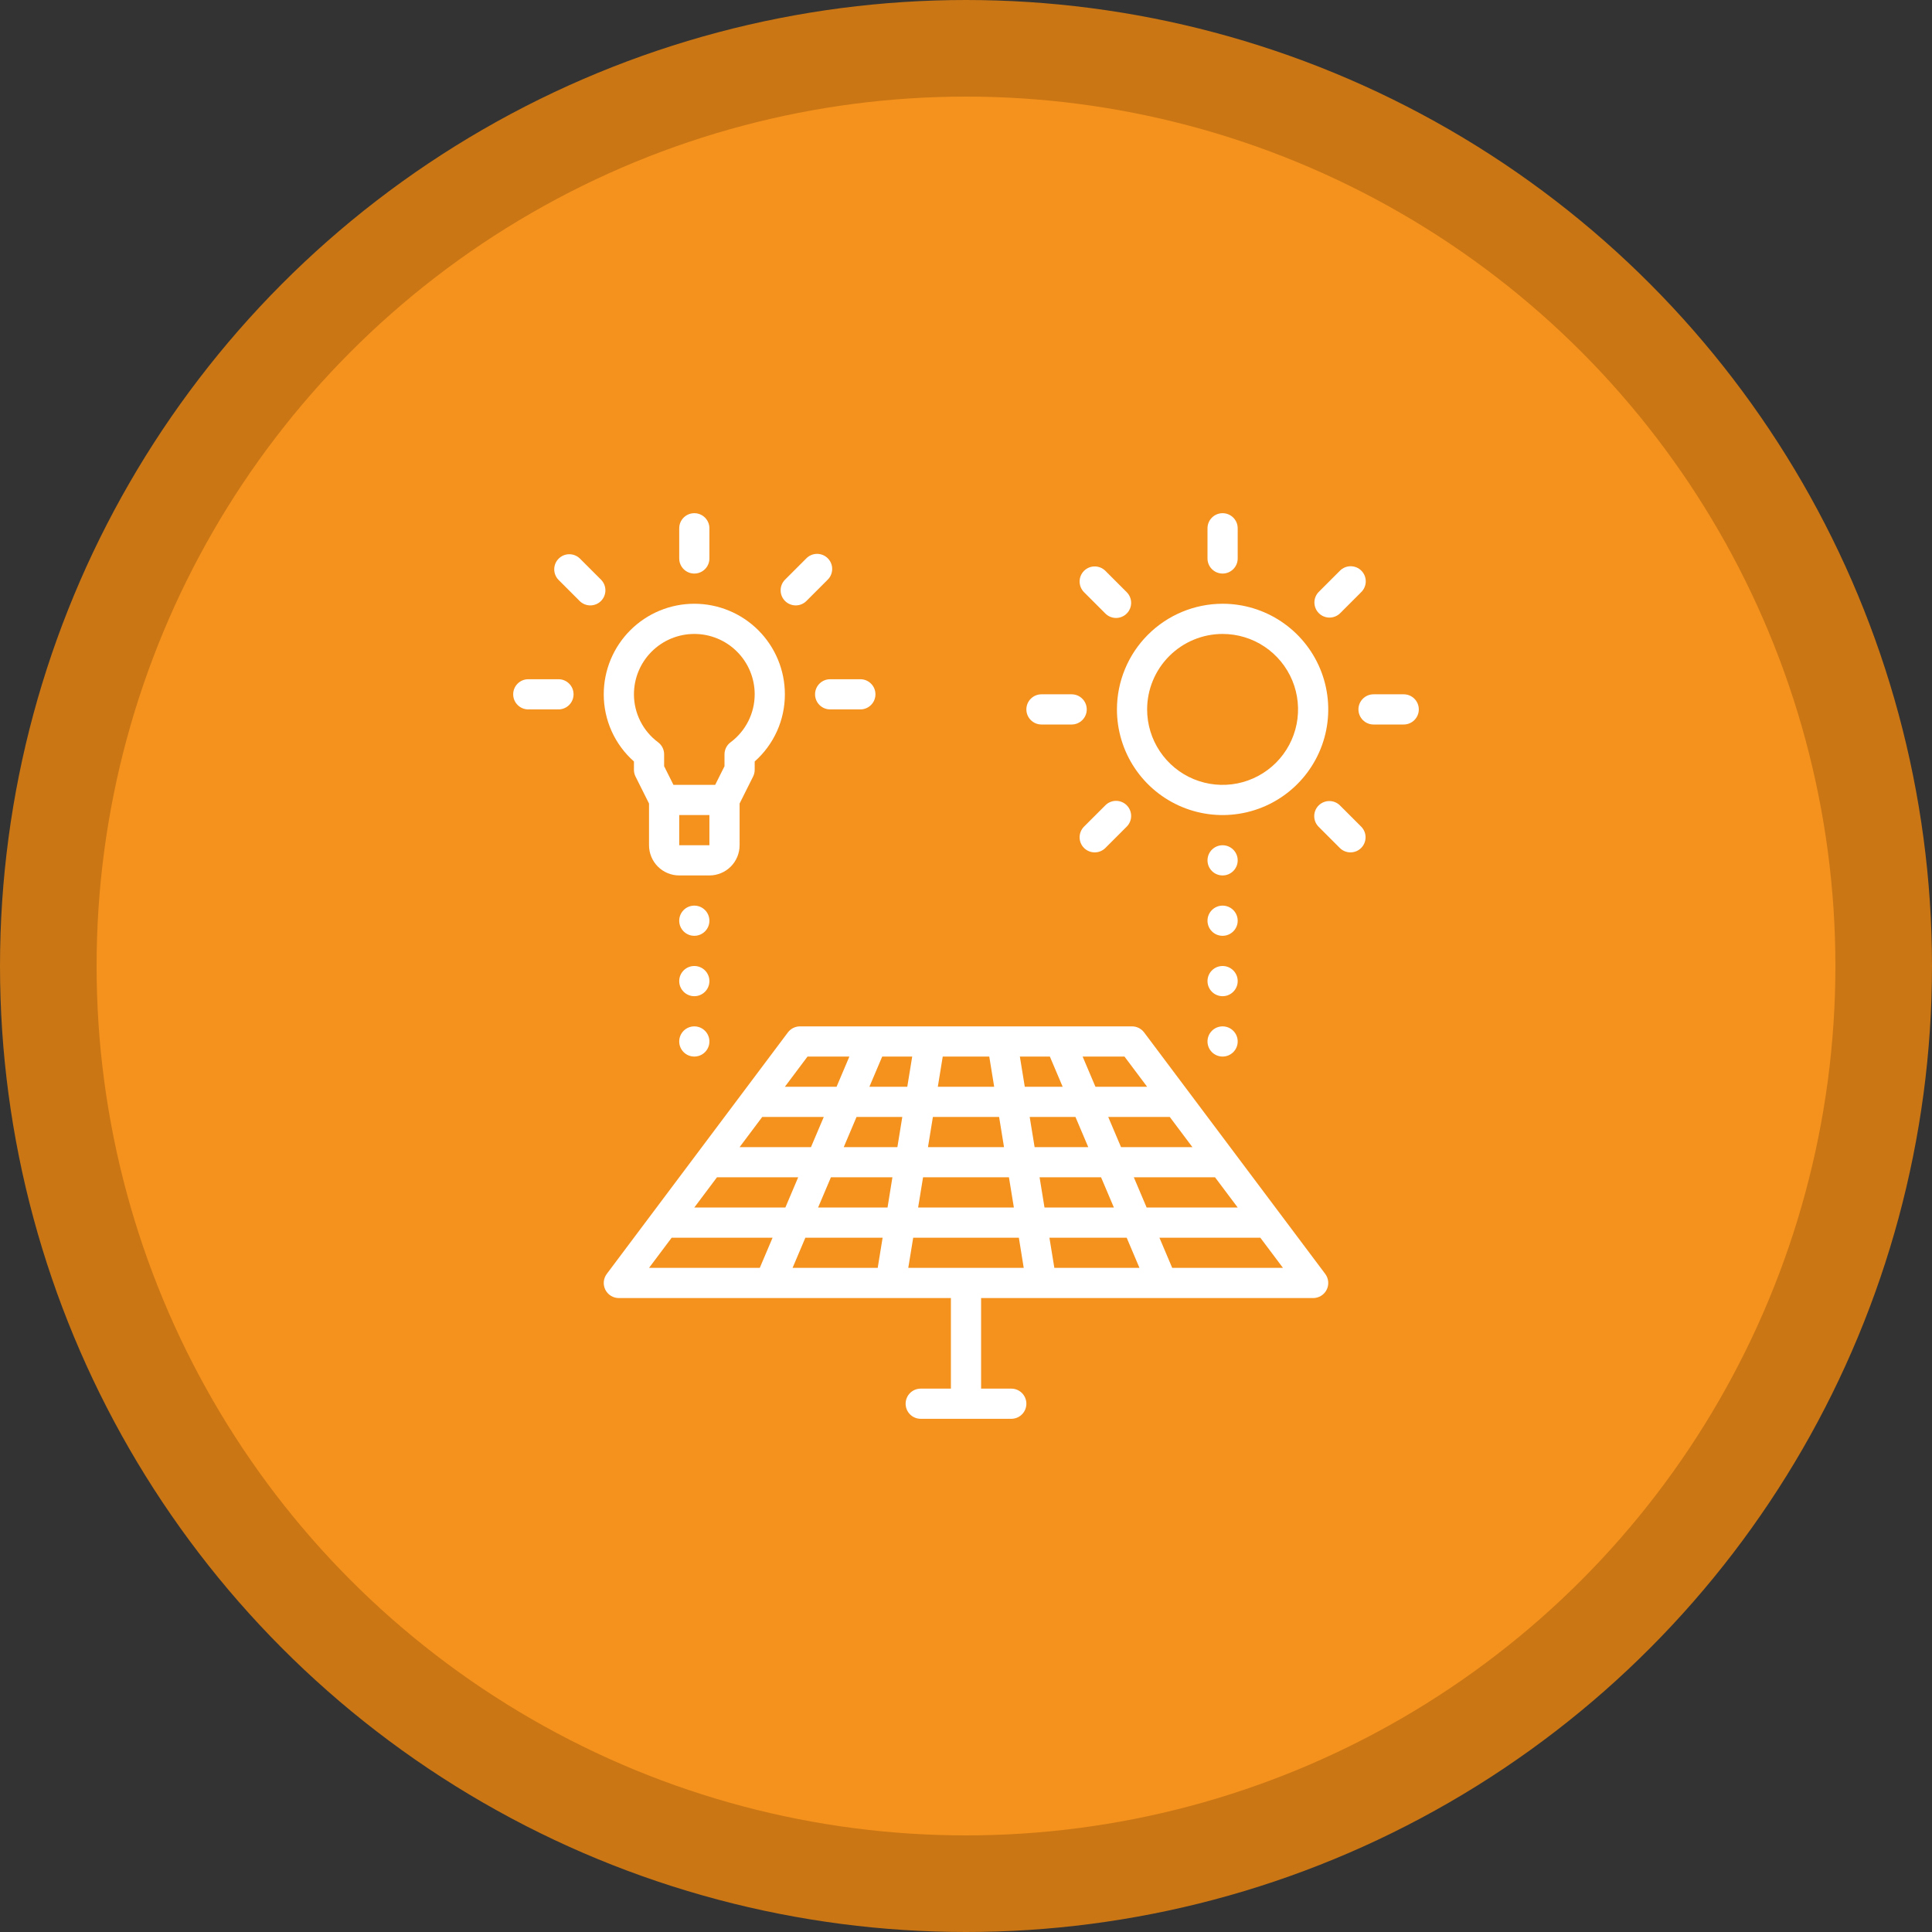 <svg width="140" height="140" viewBox="0 0 140 140" fill="none" xmlns="http://www.w3.org/2000/svg">
<rect x="0" y="0" width="140" height="140" fill="#333333" stroke="none"/>
<circle cx="70" cy="70" r="66.5" fill="#F5921D" stroke="#CA7614" stroke-width="7"/>
<path d="M80.938 51.406C80.938 52.92 81.386 54.401 82.228 55.66C83.069 56.919 84.265 57.9 85.664 58.48C87.063 59.059 88.602 59.211 90.087 58.915C91.573 58.62 92.937 57.891 94.007 56.82C95.078 55.749 95.808 54.385 96.103 52.9C96.398 51.415 96.247 49.875 95.667 48.476C95.088 47.077 94.106 45.882 92.847 45.04C91.588 44.199 90.108 43.75 88.594 43.75C86.564 43.752 84.618 44.56 83.183 45.995C81.747 47.43 80.94 49.376 80.938 51.406ZM88.594 45.938C89.675 45.938 90.733 46.258 91.632 46.859C92.531 47.46 93.232 48.314 93.646 49.313C94.06 50.313 94.168 51.412 93.957 52.473C93.746 53.534 93.226 54.508 92.461 55.273C91.696 56.038 90.722 56.559 89.661 56.77C88.6 56.981 87.5 56.873 86.501 56.459C85.502 56.045 84.648 55.344 84.047 54.444C83.446 53.545 83.125 52.488 83.125 51.406C83.127 49.956 83.704 48.566 84.729 47.541C85.754 46.516 87.144 45.939 88.594 45.938Z" fill="white"/>
<path d="M89.688 38.281C89.688 37.677 89.198 37.188 88.594 37.188C87.99 37.188 87.5 37.677 87.5 38.281V40.469C87.5 41.073 87.99 41.562 88.594 41.562C89.198 41.562 89.688 41.073 89.688 40.469V38.281Z" fill="white"/>
<path d="M51.406 38.281C51.406 37.677 50.917 37.188 50.312 37.188C49.708 37.188 49.219 37.677 49.219 38.281V40.469C49.219 41.073 49.708 41.562 50.312 41.562C50.917 41.562 51.406 41.073 51.406 40.469V38.281Z" fill="white"/>
<path d="M58.423 40.469L56.875 42.017C56.676 42.223 56.565 42.499 56.568 42.786C56.57 43.073 56.685 43.347 56.888 43.55C57.091 43.752 57.365 43.867 57.652 43.87C57.939 43.873 58.215 43.762 58.422 43.563L59.969 42.015C60.074 41.914 60.157 41.794 60.214 41.66C60.272 41.527 60.302 41.383 60.303 41.238C60.304 41.093 60.277 40.949 60.222 40.815C60.167 40.68 60.085 40.558 59.983 40.455C59.88 40.352 59.758 40.271 59.623 40.216C59.489 40.161 59.345 40.134 59.2 40.135C59.054 40.136 58.911 40.166 58.778 40.224C58.644 40.281 58.523 40.364 58.423 40.469Z" fill="white"/>
<path d="M42.015 40.469C41.809 40.27 41.533 40.159 41.246 40.162C40.959 40.164 40.685 40.279 40.482 40.482C40.279 40.685 40.164 40.959 40.162 41.246C40.159 41.533 40.269 41.809 40.469 42.015L42.016 43.563C42.223 43.762 42.499 43.873 42.786 43.87C43.072 43.867 43.347 43.752 43.55 43.55C43.752 43.347 43.867 43.073 43.87 42.786C43.872 42.499 43.762 42.223 43.563 42.016L42.015 40.469Z" fill="white"/>
<path d="M62.344 49.219H60.156C59.552 49.219 59.062 49.708 59.062 50.312C59.062 50.917 59.552 51.406 60.156 51.406H62.344C62.948 51.406 63.438 50.917 63.438 50.312C63.438 49.708 62.948 49.219 62.344 49.219Z" fill="white"/>
<path d="M40.469 49.219H38.281C37.677 49.219 37.188 49.708 37.188 50.312C37.188 50.917 37.677 51.406 38.281 51.406H40.469C41.073 51.406 41.562 50.917 41.562 50.312C41.562 49.708 41.073 49.219 40.469 49.219Z" fill="white"/>
<path d="M101.719 50.312H99.531C98.927 50.312 98.438 50.802 98.438 51.406C98.438 52.01 98.927 52.5 99.531 52.5H101.719C102.323 52.5 102.812 52.01 102.812 51.406C102.812 50.802 102.323 50.312 101.719 50.312Z" fill="white"/>
<path d="M77.656 50.312H75.469C74.865 50.312 74.375 50.802 74.375 51.406C74.375 52.01 74.865 52.5 75.469 52.5H77.656C78.26 52.5 78.75 52.01 78.75 51.406C78.75 50.802 78.26 50.312 77.656 50.312Z" fill="white"/>
<path d="M98.647 41.352C98.442 41.147 98.164 41.032 97.874 41.032C97.584 41.032 97.306 41.147 97.101 41.352L95.554 42.899C95.355 43.105 95.245 43.382 95.247 43.668C95.25 43.955 95.365 44.23 95.568 44.432C95.77 44.635 96.045 44.75 96.332 44.753C96.618 44.755 96.895 44.645 97.101 44.446L98.647 42.899C98.853 42.694 98.968 42.416 98.968 42.126C98.968 41.836 98.853 41.558 98.647 41.352Z" fill="white"/>
<path d="M80.087 58.367L78.54 59.913C78.341 60.12 78.231 60.396 78.233 60.683C78.235 60.97 78.35 61.244 78.553 61.447C78.756 61.65 79.03 61.764 79.317 61.767C79.604 61.77 79.88 61.659 80.087 61.46L81.633 59.913C81.737 59.812 81.821 59.692 81.878 59.558C81.936 59.425 81.966 59.281 81.967 59.136C81.968 58.991 81.941 58.847 81.885 58.712C81.831 58.578 81.749 58.456 81.647 58.353C81.544 58.251 81.422 58.169 81.287 58.114C81.153 58.059 81.009 58.032 80.864 58.033C80.719 58.034 80.575 58.064 80.442 58.122C80.308 58.179 80.187 58.262 80.087 58.367Z" fill="white"/>
<path d="M95.554 58.367C95.349 58.572 95.234 58.85 95.234 59.14C95.234 59.43 95.349 59.708 95.554 59.913L97.101 61.46C97.307 61.659 97.584 61.77 97.87 61.767C98.157 61.764 98.431 61.65 98.634 61.447C98.837 61.244 98.952 60.97 98.954 60.683C98.957 60.396 98.847 60.12 98.647 59.913L97.101 58.367C96.896 58.162 96.618 58.047 96.328 58.047C96.038 58.047 95.76 58.162 95.554 58.367Z" fill="white"/>
<path d="M80.087 41.353C79.88 41.153 79.604 41.043 79.317 41.046C79.03 41.048 78.756 41.163 78.553 41.366C78.35 41.569 78.235 41.843 78.233 42.13C78.231 42.417 78.341 42.693 78.54 42.899L80.087 44.446C80.187 44.55 80.308 44.633 80.442 44.691C80.575 44.748 80.719 44.778 80.864 44.78C81.009 44.781 81.153 44.753 81.287 44.698C81.422 44.643 81.544 44.562 81.647 44.459C81.749 44.356 81.831 44.234 81.885 44.1C81.941 43.966 81.968 43.822 81.967 43.676C81.966 43.531 81.936 43.388 81.878 43.254C81.821 43.121 81.737 43 81.633 42.899L80.087 41.353Z" fill="white"/>
<path d="M67.385 74.375H57.969C57.799 74.375 57.632 74.415 57.48 74.49C57.328 74.566 57.196 74.677 57.094 74.812L43.969 92.312C43.847 92.475 43.773 92.668 43.754 92.871C43.736 93.073 43.775 93.276 43.865 93.458C43.956 93.64 44.096 93.792 44.269 93.899C44.441 94.006 44.641 94.062 44.844 94.062H68.906V100.625H66.719C66.429 100.625 66.15 100.74 65.945 100.945C65.74 101.15 65.625 101.429 65.625 101.719C65.625 102.009 65.74 102.287 65.945 102.492C66.15 102.697 66.429 102.812 66.719 102.812H73.281C73.571 102.812 73.85 102.697 74.055 102.492C74.26 102.287 74.375 102.009 74.375 101.719C74.375 101.429 74.26 101.15 74.055 100.945C73.85 100.74 73.571 100.625 73.281 100.625H71.094V94.062H95.156C95.359 94.062 95.558 94.006 95.731 93.899C95.904 93.792 96.044 93.64 96.135 93.458C96.225 93.276 96.264 93.073 96.246 92.871C96.227 92.668 96.153 92.475 96.031 92.312L82.906 74.812C82.804 74.677 82.672 74.566 82.52 74.49C82.368 74.415 82.201 74.375 82.031 74.375H67.385ZM68.314 76.562H71.686L72.042 78.75H67.958L68.314 76.562ZM58.516 76.562H61.549L60.621 78.75H56.875L58.516 76.562ZM55.234 80.938H59.694L58.766 83.125H53.594L55.234 80.938ZM55.057 91.875H47.031L48.672 89.688H55.984L55.057 91.875ZM50.312 87.5L51.953 85.312H57.839L56.911 87.5H50.312ZM63.602 91.875H57.433L58.36 89.688H63.958L63.602 91.875ZM64.315 87.5H59.283L60.211 85.312H64.667L64.315 87.5ZM65.028 83.125H61.141L62.068 80.938H65.384L65.028 83.125ZM63 78.75L63.928 76.562H66.102L65.745 78.75H63ZM75.332 85.312H79.788L80.716 87.5H75.688L75.332 85.312ZM76.402 91.875L76.045 89.688H81.643L82.57 91.875H76.402ZM92.969 91.875H84.943L84.016 89.688H91.328L92.969 91.875ZM89.688 87.5H83.089L82.161 85.312H88.047L89.688 87.5ZM86.406 83.125H81.234L80.306 80.938H84.766L86.406 83.125ZM81.484 76.562L83.125 78.75H79.379L78.451 76.562H81.484ZM78.859 83.125H74.972L74.615 80.938H77.931L78.859 83.125ZM76.077 76.562L77.004 78.75H74.259L73.903 76.562H76.077ZM74.183 91.875H65.817L66.174 89.688H73.83L74.183 91.875ZM73.469 87.5H66.531L66.888 85.312H73.112L73.469 87.5ZM67.245 83.125L67.601 80.938H72.399L72.755 83.125H67.245Z" fill="white"/>
<path d="M43.75 50.312C43.749 51.232 43.943 52.142 44.32 52.981C44.697 53.82 45.249 54.569 45.938 55.179V55.781C45.937 55.951 45.977 56.118 46.052 56.27L47.031 58.227V61.25C47.031 61.83 47.262 62.387 47.672 62.797C48.082 63.207 48.639 63.438 49.219 63.438H51.406C51.986 63.438 52.543 63.207 52.953 62.797C53.363 62.387 53.594 61.83 53.594 61.25V58.227L54.573 56.27C54.648 56.118 54.688 55.951 54.688 55.781V55.179C55.376 54.569 55.928 53.82 56.305 52.981C56.682 52.142 56.876 51.232 56.875 50.312C56.875 48.572 56.184 46.903 54.953 45.672C53.722 44.441 52.053 43.75 50.312 43.75C48.572 43.75 46.903 44.441 45.672 45.672C44.441 46.903 43.75 48.572 43.75 50.312ZM49.219 61.25V59.062H51.406V61.25H49.219ZM50.312 45.938C51.473 45.938 52.586 46.398 53.406 47.219C54.227 48.039 54.688 49.152 54.688 50.312C54.687 50.989 54.529 51.655 54.225 52.259C53.921 52.863 53.48 53.388 52.938 53.791C52.802 53.892 52.691 54.025 52.615 54.176C52.539 54.328 52.5 54.496 52.5 54.666V55.525L51.824 56.875H48.801L48.125 55.523V54.663C48.125 54.494 48.086 54.326 48.01 54.174C47.934 54.022 47.823 53.89 47.688 53.788C47.145 53.386 46.704 52.861 46.401 52.258C46.097 51.654 45.938 50.988 45.938 50.312C45.938 49.152 46.398 48.039 47.219 47.219C48.039 46.398 49.152 45.938 50.312 45.938Z" fill="white"/>
<path d="M88.594 63.438C89.198 63.438 89.688 62.948 89.688 62.344C89.688 61.74 89.198 61.25 88.594 61.25C87.99 61.25 87.5 61.74 87.5 62.344C87.5 62.948 87.99 63.438 88.594 63.438Z" fill="white"/>
<path d="M88.594 67.812C89.198 67.812 89.688 67.323 89.688 66.719C89.688 66.115 89.198 65.625 88.594 65.625C87.99 65.625 87.5 66.115 87.5 66.719C87.5 67.323 87.99 67.812 88.594 67.812Z" fill="white"/>
<path d="M88.594 72.188C89.198 72.188 89.688 71.698 89.688 71.094C89.688 70.49 89.198 70 88.594 70C87.99 70 87.5 70.49 87.5 71.094C87.5 71.698 87.99 72.188 88.594 72.188Z" fill="white"/>
<path d="M88.594 76.562C89.198 76.562 89.688 76.073 89.688 75.469C89.688 74.865 89.198 74.375 88.594 74.375C87.99 74.375 87.5 74.865 87.5 75.469C87.5 76.073 87.99 76.562 88.594 76.562Z" fill="white"/>
<path d="M50.312 67.812C50.917 67.812 51.406 67.323 51.406 66.719C51.406 66.115 50.917 65.625 50.312 65.625C49.708 65.625 49.219 66.115 49.219 66.719C49.219 67.323 49.708 67.812 50.312 67.812Z" fill="white"/>
<path d="M50.312 72.188C50.917 72.188 51.406 71.698 51.406 71.094C51.406 70.49 50.917 70 50.312 70C49.708 70 49.219 70.49 49.219 71.094C49.219 71.698 49.708 72.188 50.312 72.188Z" fill="white"/>
<path d="M50.312 76.562C50.917 76.562 51.406 76.073 51.406 75.469C51.406 74.865 50.917 74.375 50.312 74.375C49.708 74.375 49.219 74.865 49.219 75.469C49.219 76.073 49.708 76.562 50.312 76.562Z" fill="white"/>
</svg>
